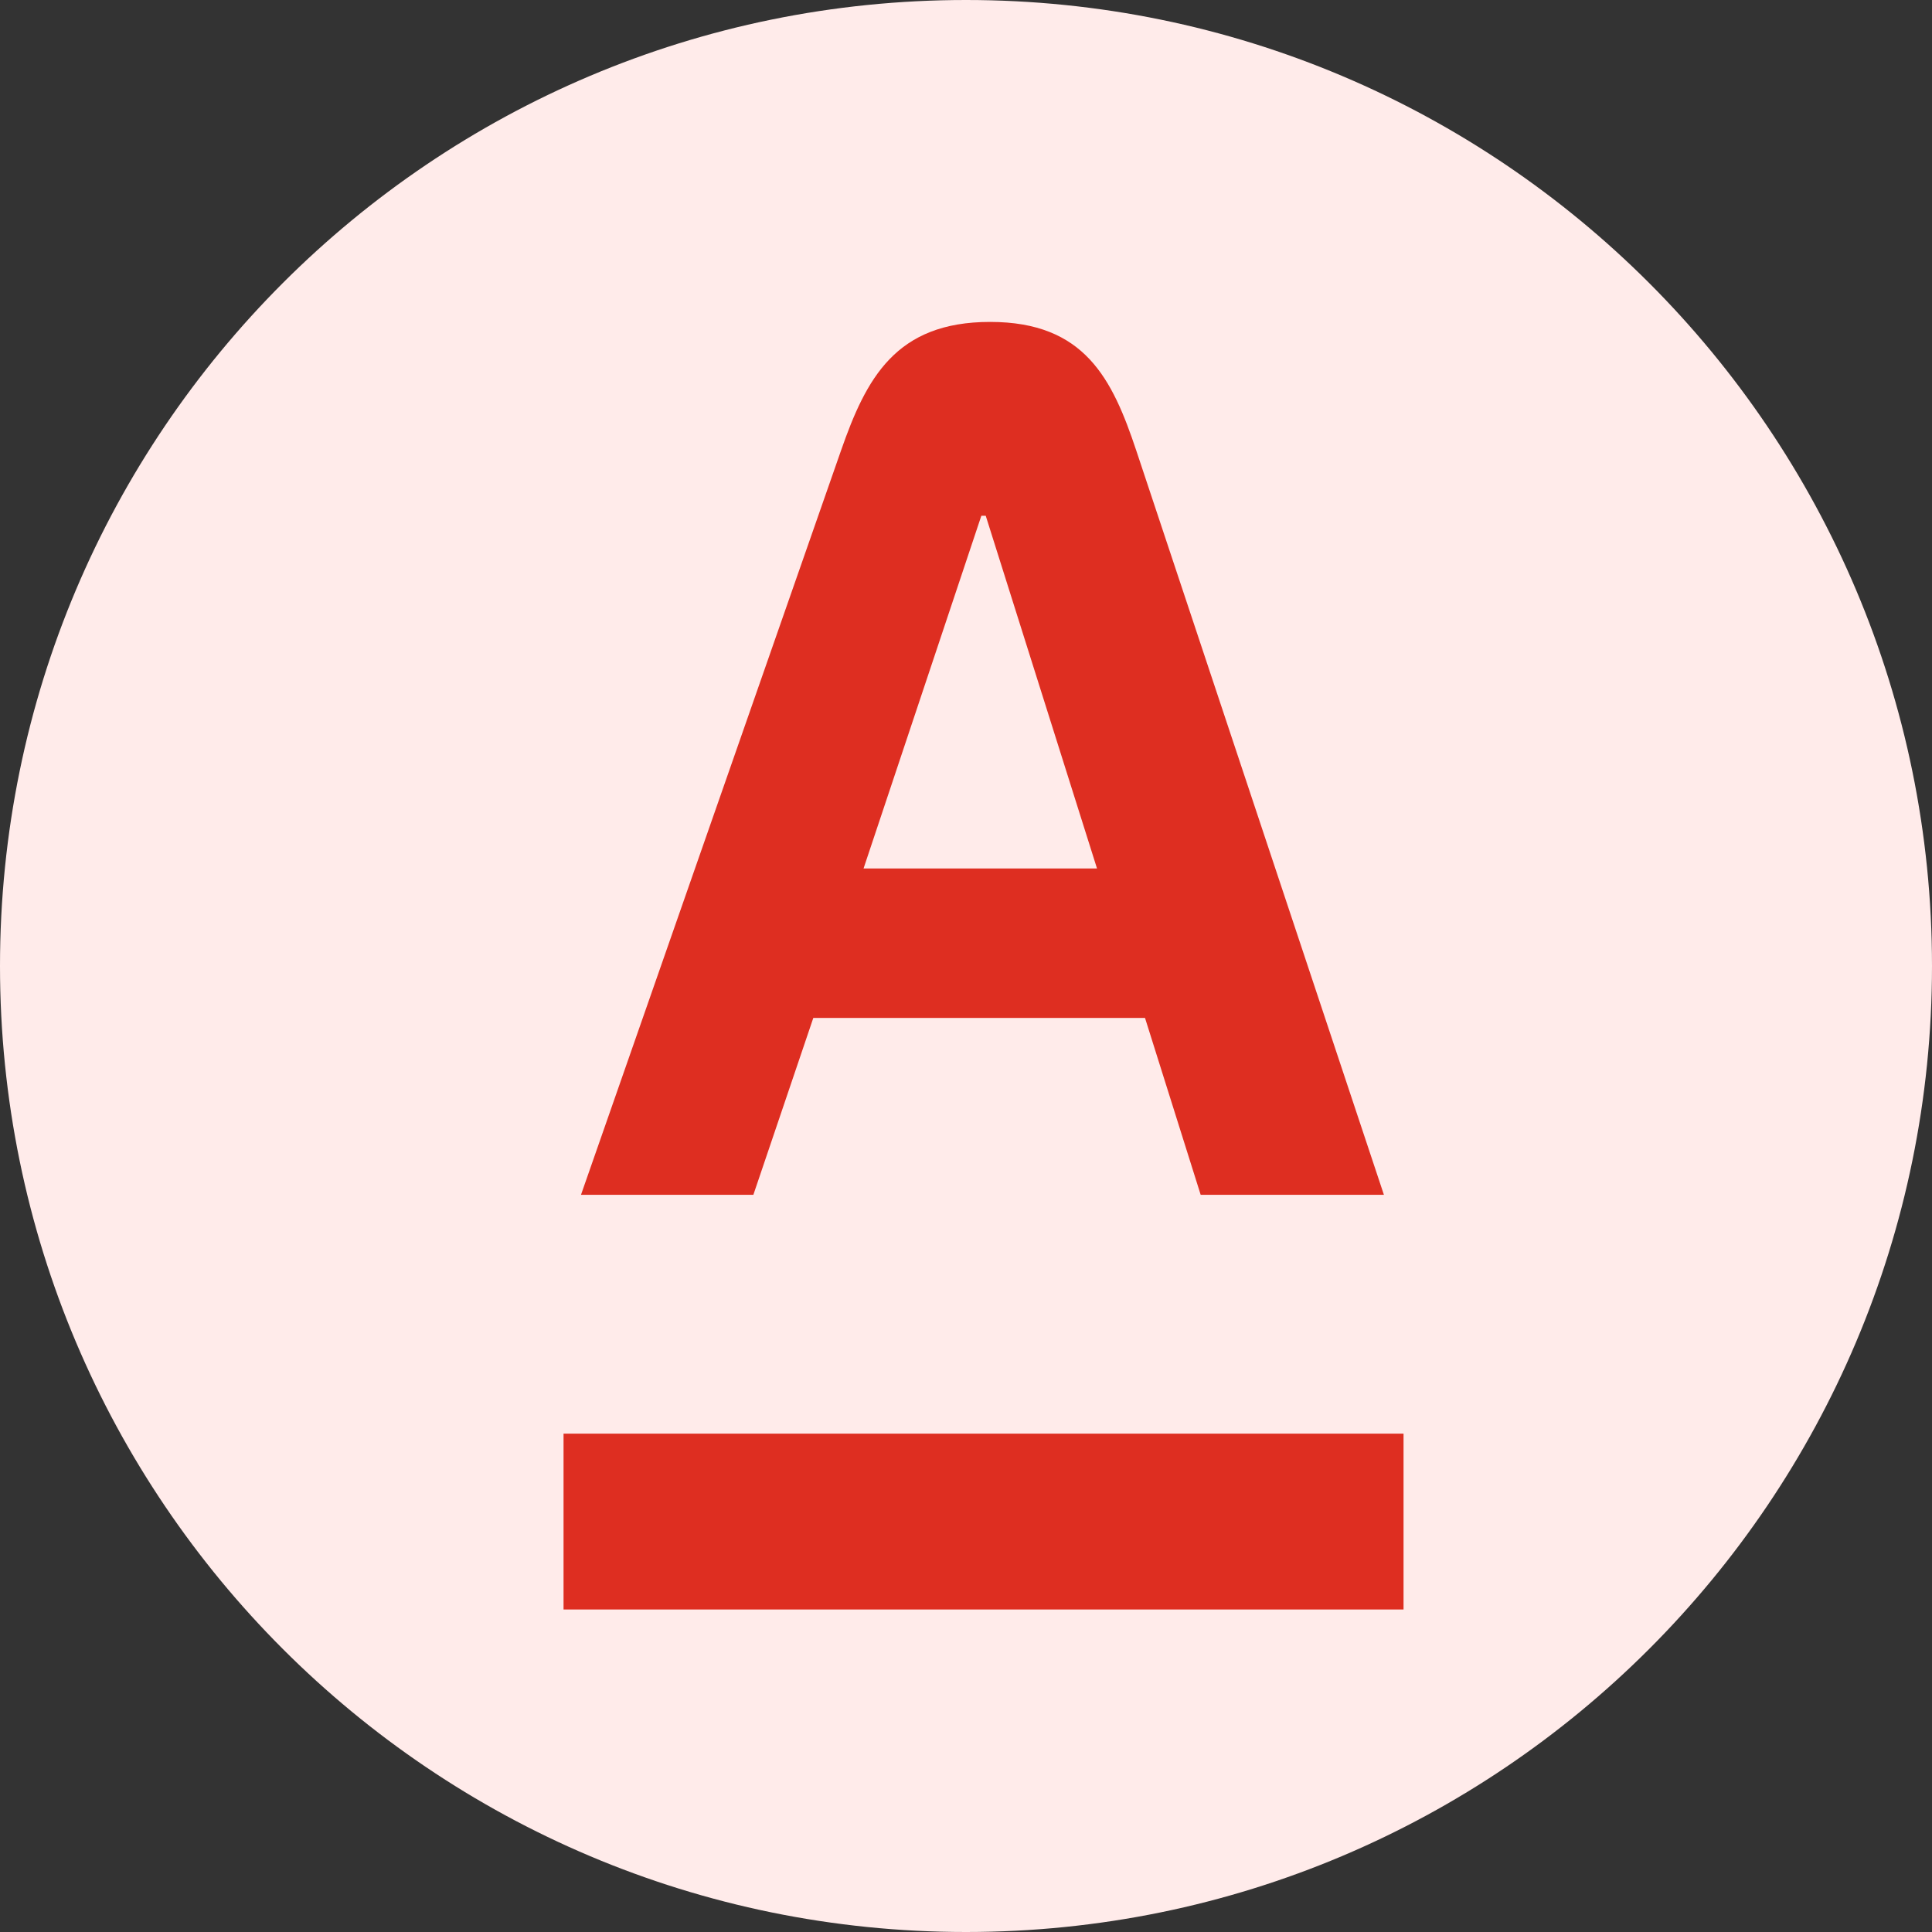 <svg width="32" height="32" viewBox="0 0 32 32" fill="none" xmlns="http://www.w3.org/2000/svg">
    <rect x="0" y="0" width="32" height="32" fill="#333333" stroke="none"/>
    <path d="M16 32C24.837 32 32 24.837 32 16C32 7.163 24.837 0 16 0C7.163 0 0 7.163 0 16C0 24.837 7.163 32 16 32Z" fill="#FFEBEA"/>
    <path fill-rule="evenodd" clip-rule="evenodd" d="M9.334 26.658V23.746H23.247V26.658H9.334ZM14.303 14.385H18.17L16.327 8.543H16.254L14.303 14.385ZM18.821 7.465L22.922 19.79H19.887L18.965 16.86H13.471L12.478 19.79H9.623L13.929 7.465C14.346 6.269 14.833 5.332 16.399 5.332C17.966 5.332 18.423 6.273 18.821 7.465V7.465Z" fill="#DE2E21"/>
</svg>
